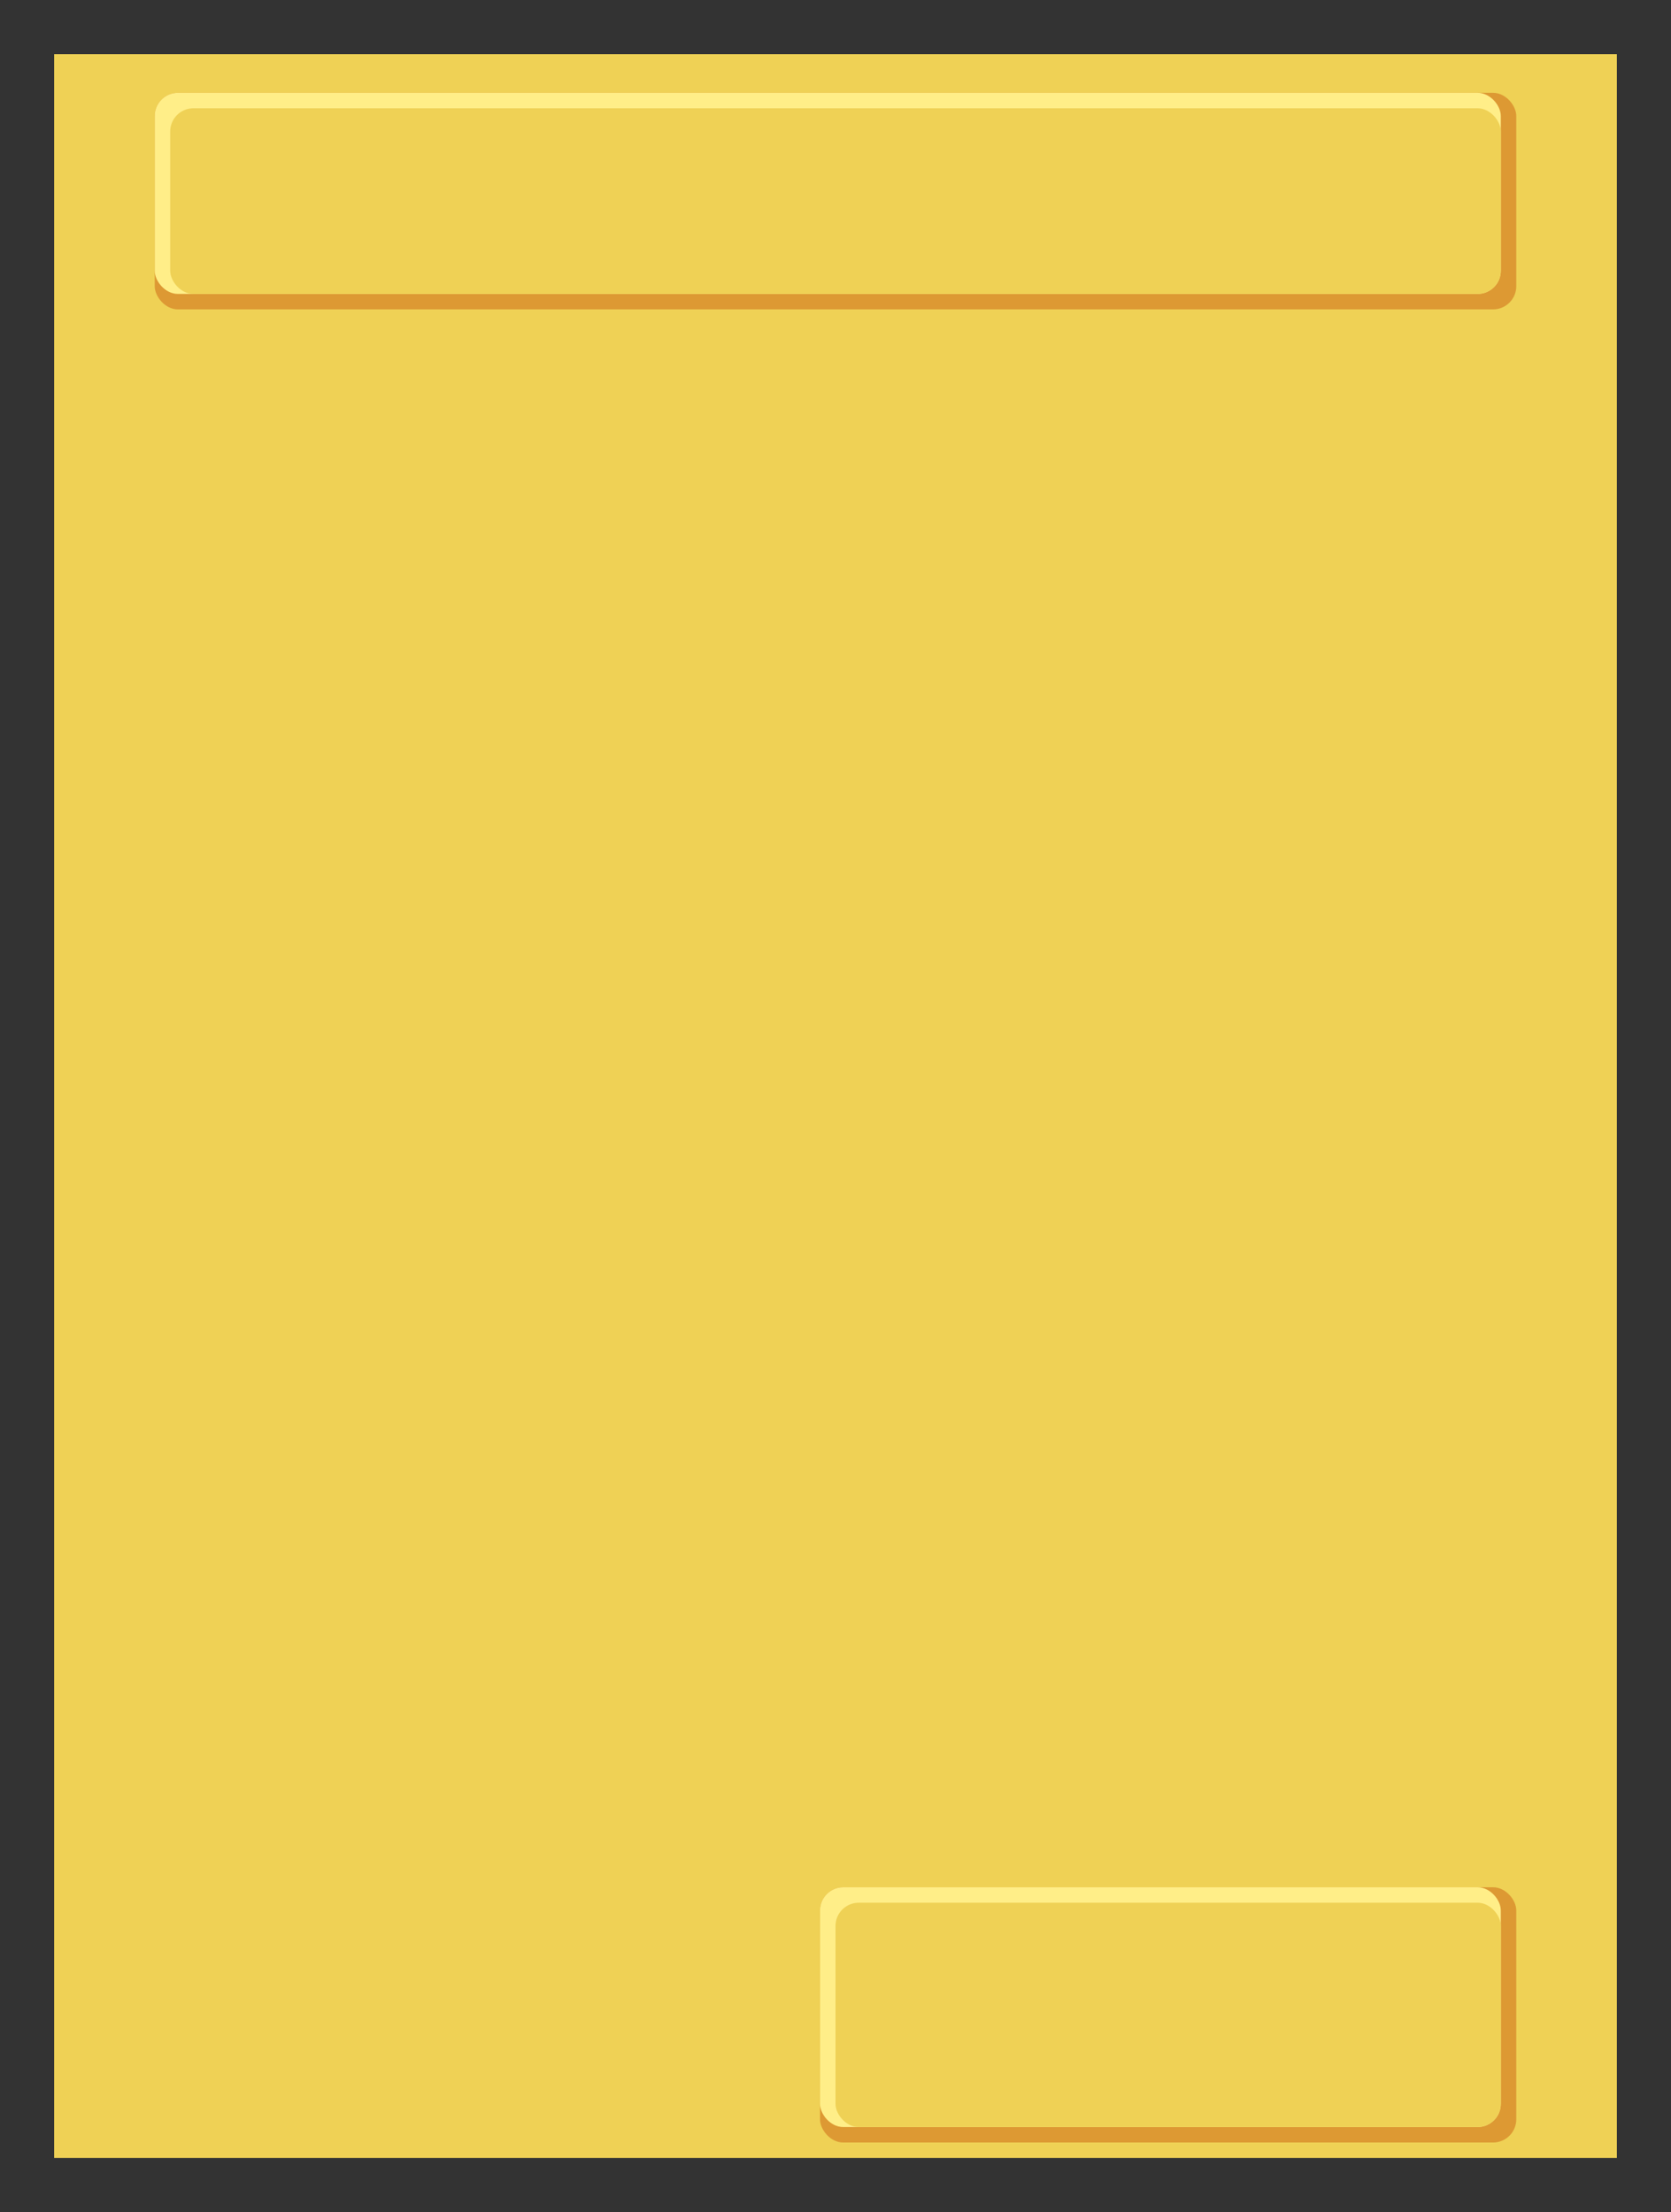<svg xmlns="http://www.w3.org/2000/svg" width="216" height="286">
    <rect width="100%" height="100%" fill="#333333" stroke="none"/>
    <g id="color-normal">
        <rect x="7" y="7" width="202" height="272" fill="rgb(239,209,85)" />
        <rect x="20" y="12" width="176" height="28" fill="#d93" rx="3" />
        <rect x="20" y="12" width="174" height="26" fill="#fe8" rx="3" />
        <rect x="22" y="14" width="172" height="24" fill="rgb(239,209,85)" rx="3" />
        <rect x="106" y="244" width="90" height="33" fill="#d93" rx="3" />
        <rect x="106" y="244" width="88" height="31" fill="#fe8" rx="3" />
        <rect x="108" y="246" width="86" height="29" fill="rgb(239,209,85)" rx="3" />
    </g>
</svg>